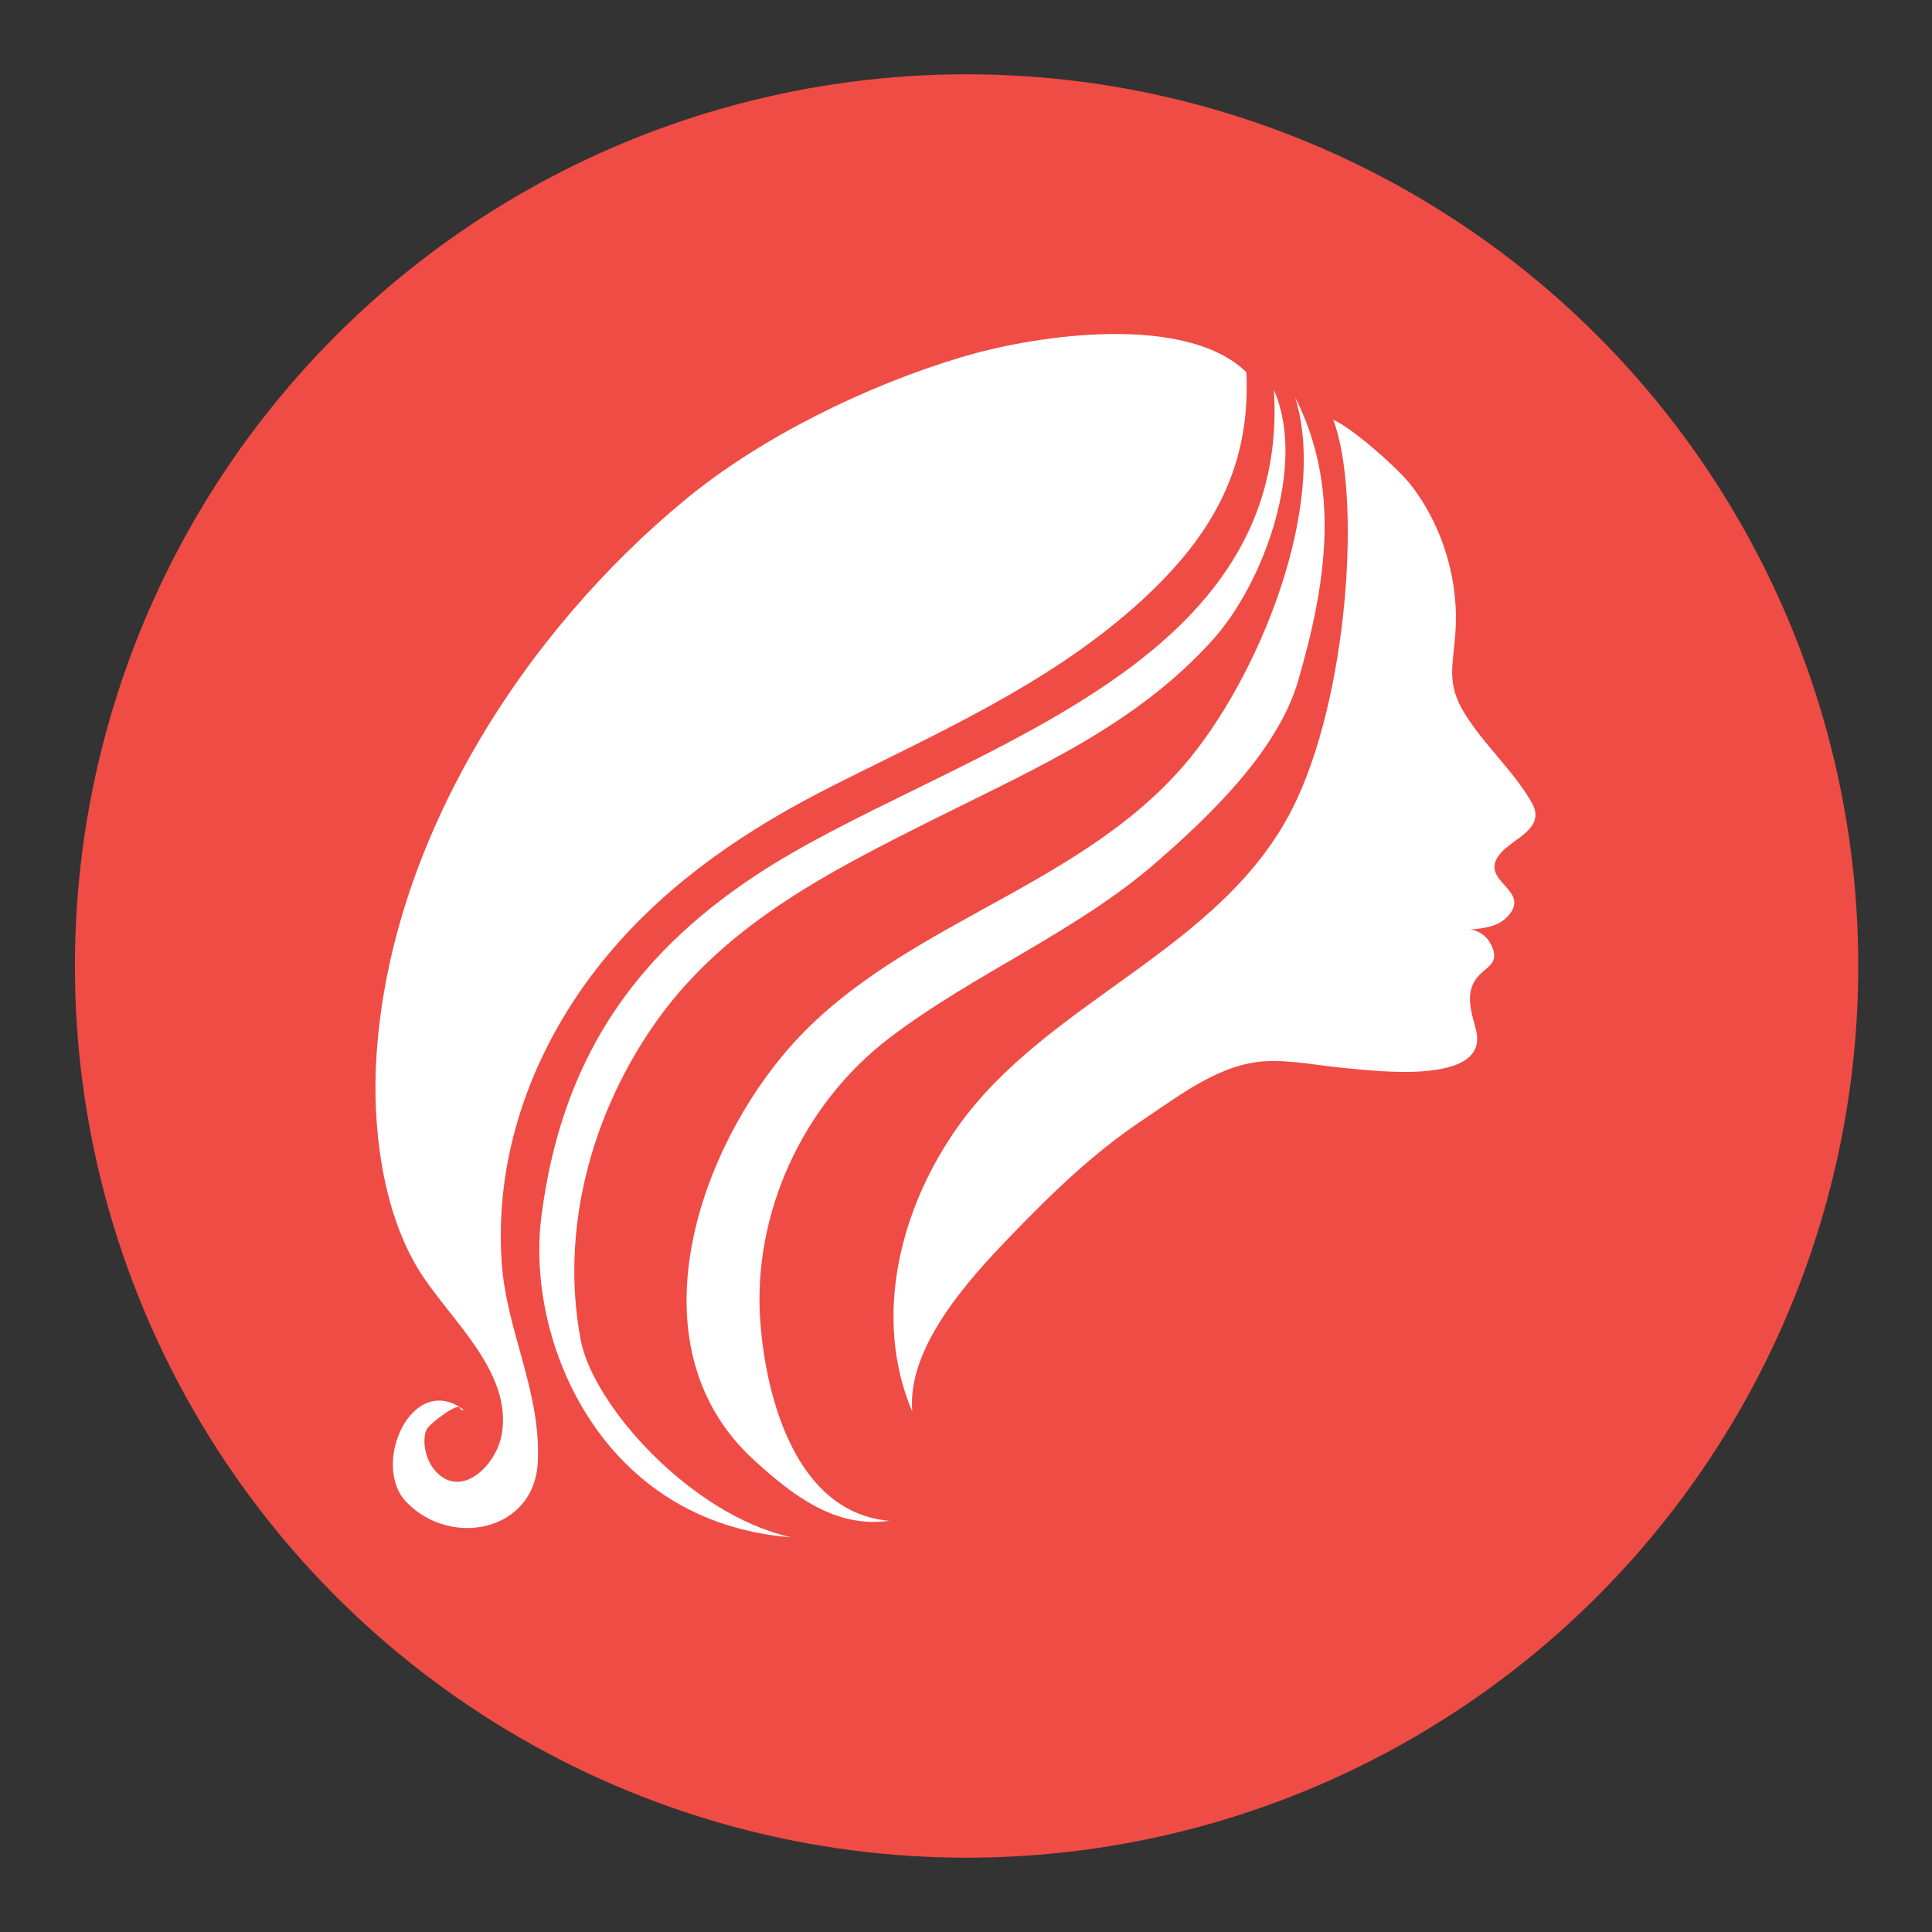 <?xml version="1.0" encoding="iso-8859-1"?>
<!-- Generator: Adobe Illustrator 18.0.0, SVG Export Plug-In . SVG Version: 6.00 Build 0)  -->
<!DOCTYPE svg PUBLIC "-//W3C//DTD SVG 1.1//EN" "http://www.w3.org/Graphics/SVG/1.1/DTD/svg11.dtd">
<svg version="1.1" id="Layer_1" xmlns="http://www.w3.org/2000/svg" xmlns:xlink="http://www.w3.org/1999/xlink" x="0px" y="0px"
	 viewBox="0 0 65 65" style="enable-background:new 0 0 65 65;" xml:space="preserve">
<rect x="0" y="0" width="65" height="65" fill="#333333" stroke="none"/>
<g>
	<circle style="fill:#EF4C45;stroke:#EF4C45;stroke-width:5;" cx="32.52" cy="32.5" r="27.5"/>
	<g>
		<path style="fill:#FFFFFF;" d="M48.881,19.585c0.377,2.298-0.48,2.955,0.361,4.361c0.646,1.08,1.675,1.977,2.291,3.055
			c0.489,0.855-0.578,1.186-1.021,1.675c-0.886,0.98,1.101,1.233,0.191,2.178c-0.177,0.184-0.418,0.286-0.664,0.34
			c-0.204,0.045-0.562,0.106-0.765,0.047c0.464,0.032,0.798,0.239,0.956,0.694c0.167,0.479-0.211,0.599-0.482,0.892
			c-0.499,0.542-0.244,1.211-0.09,1.821c0.479,1.898-3.479,1.366-4.392,1.287c-0.87-0.076-1.78-0.272-2.656-0.233
			c-1.551,0.069-2.913,1.146-4.158,1.975c-1.653,1.099-3.103,2.504-4.471,3.927c-1.392,1.448-3.471,3.716-3.29,5.888
			c-1.351-3.188-0.394-6.882,1.55-9.606c3.03-4.246,8.809-5.906,11.228-10.659c1.905-3.743,2.342-10.593,1.387-13.103
			c0.659,0.289,2.124,1.589,2.57,2.142C48.186,17.211,48.691,18.431,48.881,19.585z"/>
		<path style="fill:#FFFFFF;" d="M43.676,22.901c-0.684,2.354-2.97,4.544-4.777,6.114c-2.723,2.367-6.129,3.733-8.985,5.913
			c-2.897,2.211-4.601,5.896-4.335,9.529c0.189,2.591,1.215,6.452,4.356,6.71c0.05-0.001,0.048-0.003-0.004-0.004
			c-1.831,0.272-3.297-0.879-4.578-2.054c-4.005-3.674-2.035-9.954,0.968-13.585c3.641-4.402,9.796-5.462,13.521-9.787
			c2.477-2.876,4.863-8.704,3.734-12.367C45.11,16.404,44.634,19.603,43.676,22.901z"/>
		<path style="fill:#FFFFFF;" d="M31.524,27.51c-3.635,1.818-7.249,3.627-9.601,7.082c-2.067,3.037-3.074,6.845-2.386,10.489
			c0.414,2.19,3.691,5.879,7.074,6.638c-6.352-0.483-8.943-6.558-8.396-10.8c0.655-5.084,2.952-8.657,7.22-11.475
			c6.245-4.124,18.024-6.641,17.424-16.325c1.115,2.535-0.35,6.507-2.048,8.396C38.245,24.368,34.935,25.805,31.524,27.51z"/>
		<path style="fill:#FFFFFF;" d="M23.173,21.094c-0.026,0.026-0.052,0.052-0.078,0.078L23.173,21.094z"/>
		<path style="fill:#FFFFFF;" d="M38.195,20.395c2.488-2.215,3.893-4.552,3.739-7.87c-1.997-1.958-6.928-1.305-9.592-0.507
			c-3.161,0.946-6.706,2.671-9.252,4.764c-5.449,4.479-9.96,11.466-10.426,18.763c-0.147,2.306,0.181,5.117,1.394,7.132
			c0.996,1.654,3.207,3.438,2.82,5.589c-0.194,1.078-1.429,2.241-2.289,1.152c-0.255-0.322-0.401-0.914-0.246-1.306
			c0.081-0.206,1.12-0.975,1.133-0.731c0.003,0.061,0.101,0.051,0.135,0.059c-1.742-1.326-3.153,1.836-1.939,3.095
			c1.502,1.557,4.303,0.986,4.421-1.333c0.12-2.359-1.044-4.394-1.211-6.689c-0.281-3.883,1.199-7.63,3.711-10.559
			c2.032-2.369,4.589-4.083,7.356-5.483C31.492,24.678,35.195,23.065,38.195,20.395z"/>
	</g>
</g>
<g>
</g>
<g>
</g>
<g>
</g>
<g>
</g>
<g>
</g>
<g>
</g>
<g>
</g>
<g>
</g>
<g>
</g>
<g>
</g>
<g>
</g>
<g>
</g>
<g>
</g>
<g>
</g>
<g>
</g>
</svg>
